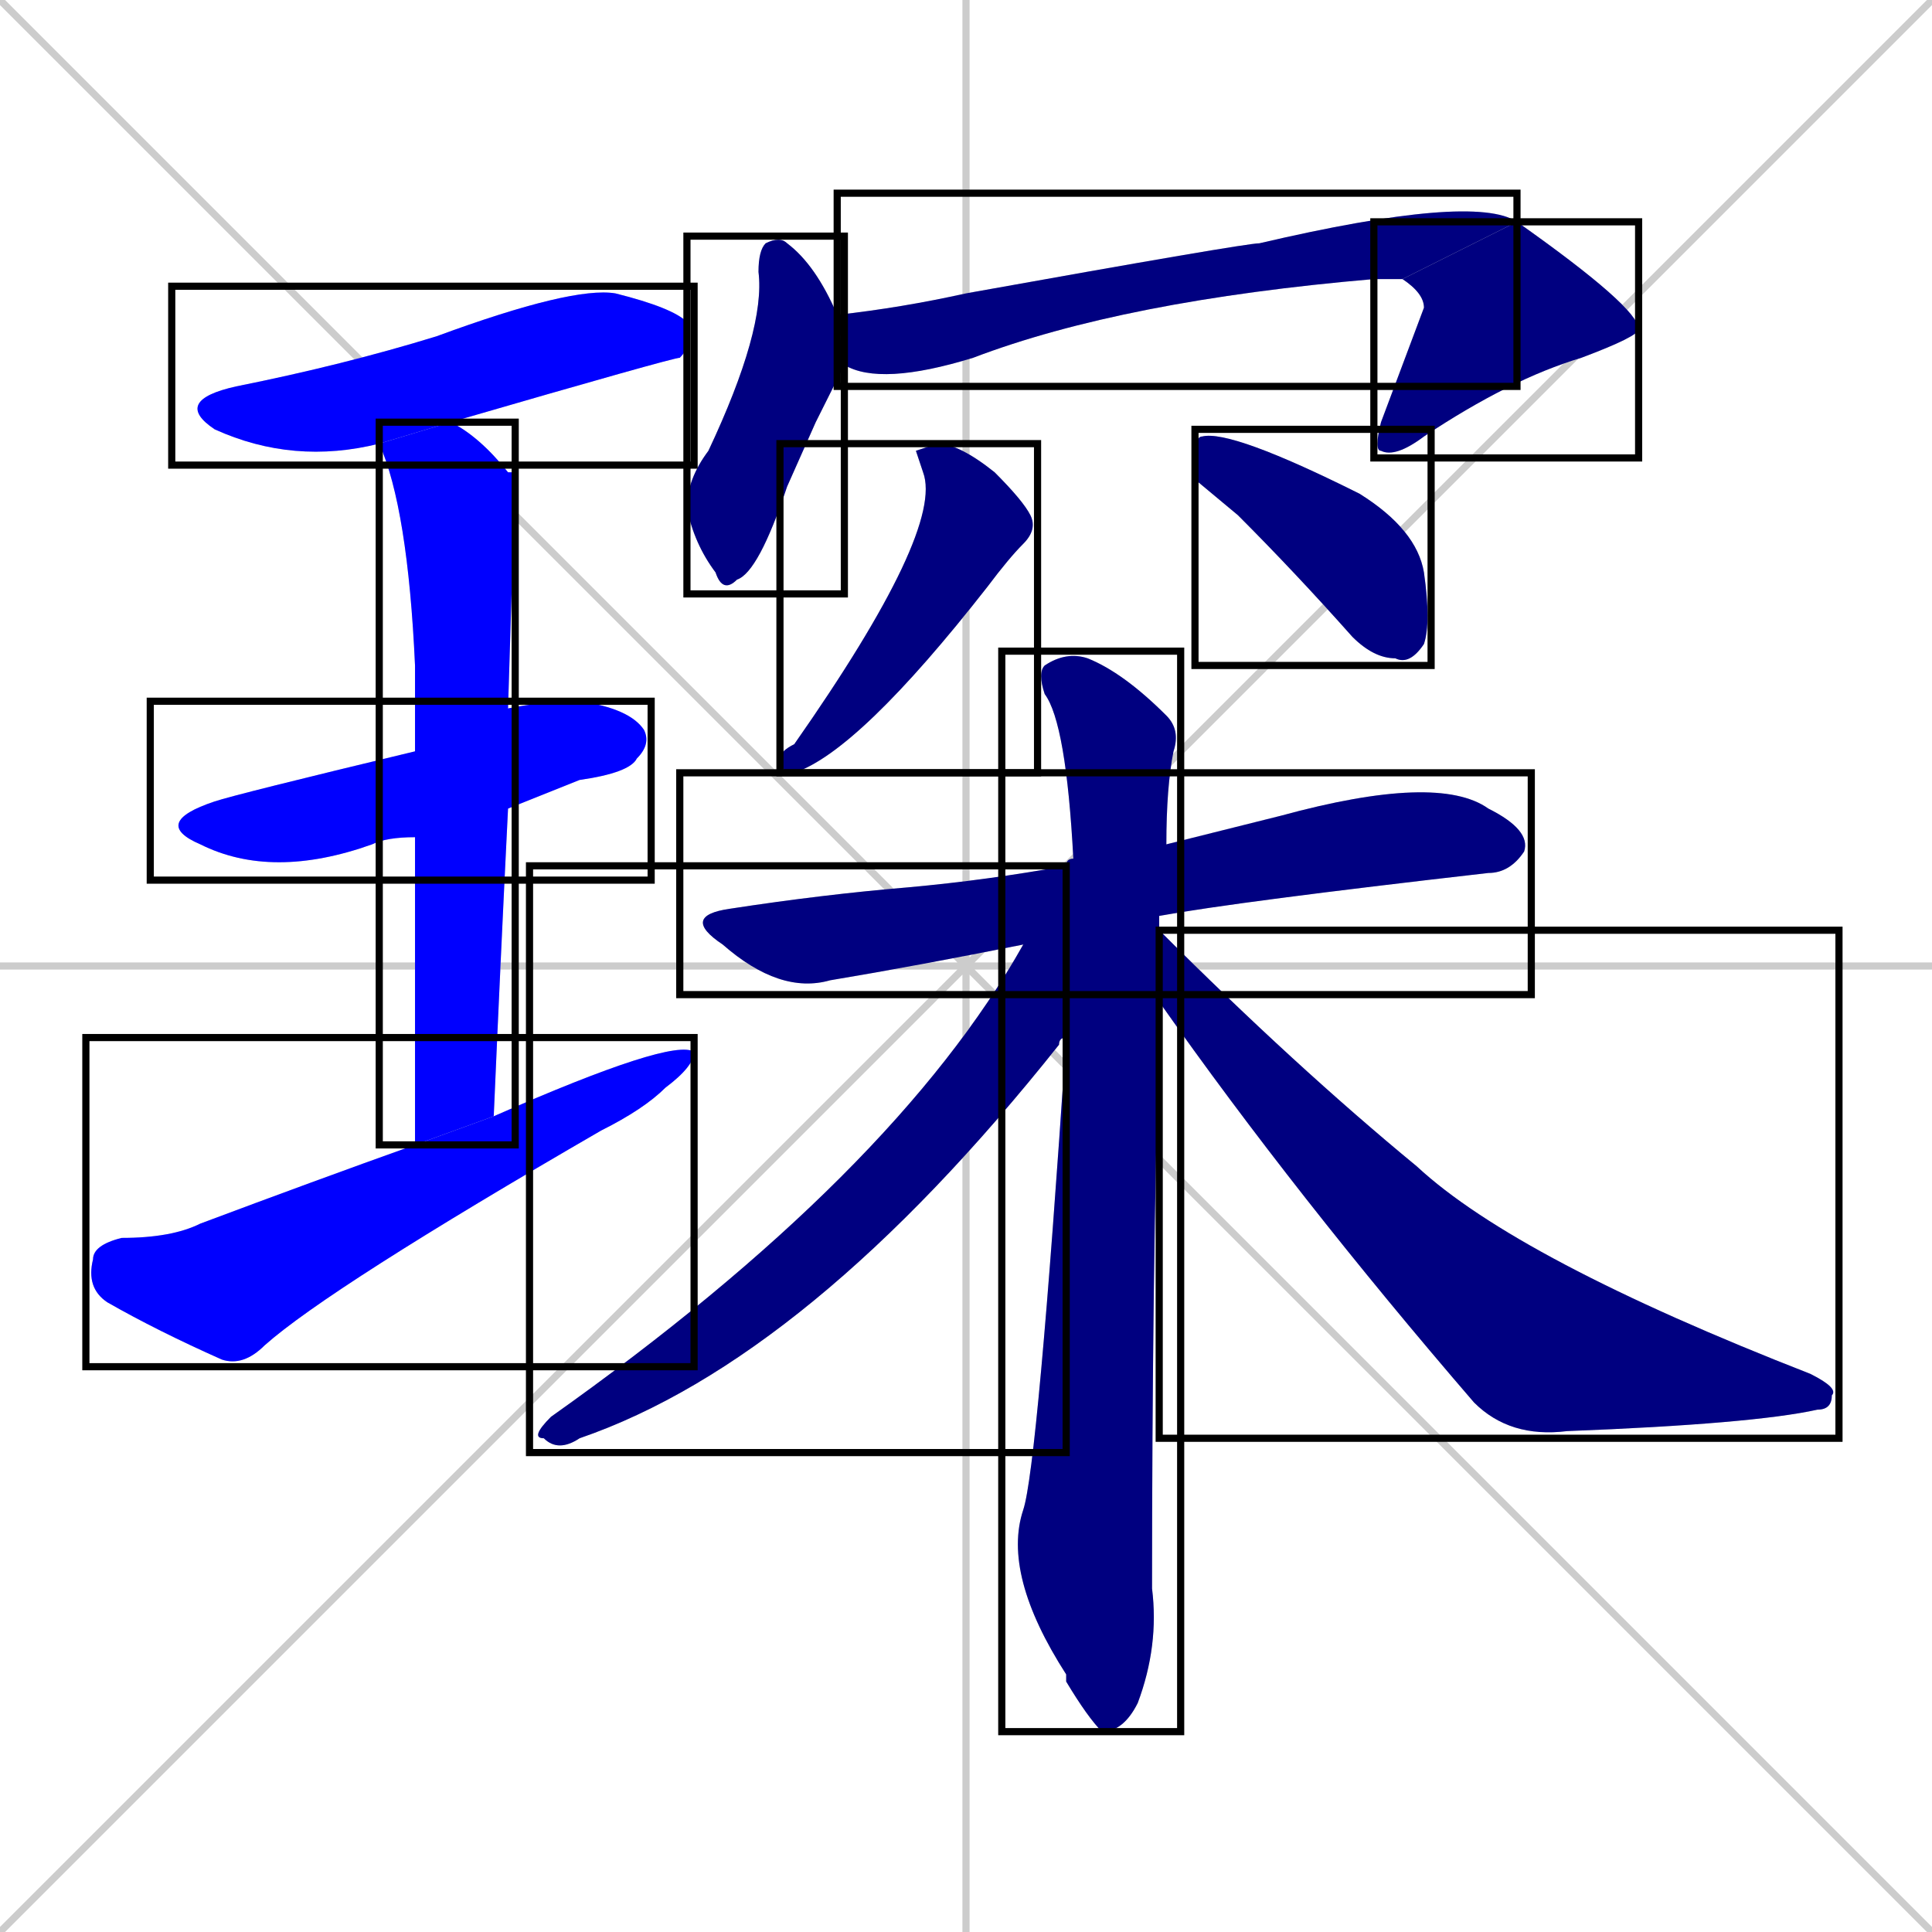 <svg xmlns="http://www.w3.org/2000/svg" xmlns:xlink="http://www.w3.org/1999/xlink" width="270" height="270"><defs><clipPath id="clip-mask-1"><use xlink:href="#rect-1" /></clipPath><clipPath id="clip-mask-2"><use xlink:href="#rect-2" /></clipPath><clipPath id="clip-mask-3"><use xlink:href="#rect-3" /></clipPath><clipPath id="clip-mask-4"><use xlink:href="#rect-4" /></clipPath><clipPath id="clip-mask-5"><use xlink:href="#rect-5" /></clipPath><clipPath id="clip-mask-6"><use xlink:href="#rect-6" /></clipPath><clipPath id="clip-mask-7"><use xlink:href="#rect-7" /></clipPath><clipPath id="clip-mask-8"><use xlink:href="#rect-8" /></clipPath><clipPath id="clip-mask-9"><use xlink:href="#rect-9" /></clipPath><clipPath id="clip-mask-10"><use xlink:href="#rect-10" /></clipPath><clipPath id="clip-mask-11"><use xlink:href="#rect-11" /></clipPath><clipPath id="clip-mask-12"><use xlink:href="#rect-12" /></clipPath><clipPath id="clip-mask-13"><use xlink:href="#rect-13" /></clipPath></defs><path d="M 0 0 L 270 270 M 270 0 L 0 270 M 135 0 L 135 270 M 0 135 L 270 135" stroke="#CCCCCC" /><path d="M 53 62 Q 41 65 30 60 Q 24 56 33 54 Q 48 51 61 47 Q 80 40 86 41 Q 94 43 96 45 Q 97 48 95 50 Q 94 50 63 59" fill="#CCCCCC"/><path d="M 58 117 Q 54 117 52 118 Q 38 123 28 118 Q 21 115 30 112 Q 33 111 58 105 L 71 99 Q 76 98 81 98 Q 88 99 90 102 Q 91 104 89 106 Q 88 108 81 109 Q 76 111 71 113" fill="#CCCCCC"/><path d="M 58 134 L 58 117 L 58 105 Q 58 98 58 93 Q 57 71 53 62 L 63 59 Q 67 61 71 66 Q 72 66 72 66 Q 72 67 71 99 L 71 113 Q 70 133 69 156 L 58 160" fill="#CCCCCC"/><path d="M 69 156 Q 94 145 97 147 Q 97 149 93 152 Q 90 155 84 158 Q 46 180 37 188 Q 34 191 31 190 Q 22 186 15 182 Q 12 180 13 176 Q 13 174 17 173 Q 24 173 28 171 Q 44 165 58 160" fill="#CCCCCC"/><path d="M 114 59 L 110 68 Q 106 80 103 81 Q 101 83 100 80 Q 97 76 96 71 Q 96 67 99 63 Q 107 46 106 38 Q 106 35 107 34 Q 109 33 110 34 Q 114 37 117 44 L 118 51" fill="#CCCCCC"/><path d="M 117 44 Q 126 43 135 41 Q 174 34 176 34 Q 206 27 212 31 L 196 39 Q 194 39 192 39 Q 157 42 136 50 Q 123 54 118 51" fill="#CCCCCC"/><path d="M 212 31 Q 229 43 229 46 Q 229 47 221 50 Q 211 53 199 61 Q 195 64 193 63 Q 192 63 193 59 Q 199 43 199 43 Q 199 41 196 39" fill="#CCCCCC"/><path d="M 128 63 L 131 62 Q 134 62 139 66 Q 143 70 144 72 Q 145 74 143 76 Q 141 78 138 82 Q 120 105 111 108 Q 109 108 109 106 Q 109 105 111 104 Q 132 74 129 66" fill="#CCCCCC"/><path d="M 167 67 L 167 64 Q 167 61 168 61 Q 172 60 190 69 Q 198 74 199 80 Q 200 87 199 90 Q 197 93 195 92 Q 192 92 189 89 Q 181 80 173 72" fill="#CCCCCC"/><path d="M 143 132 Q 128 135 116 137 Q 109 139 101 132 Q 95 128 102 127 Q 115 125 127 124 Q 138 123 149 121 L 163 118 Q 171 116 179 114 Q 201 108 208 113 Q 214 116 213 119 Q 211 122 208 122 Q 173 126 162 128" fill="#CCCCCC"/><path d="M 162 142 L 162 143 Q 161 179 161 222 Q 162 230 159 238 Q 157 242 154 242 Q 152 240 149 235 L 149 234 Q 140 220 143 211 Q 145 205 149 145 L 149 121 Q 149 120 150 120 Q 149 101 146 97 Q 145 94 146 93 Q 149 91 152 92 Q 157 94 163 100 Q 165 102 164 105 Q 163 110 163 118 L 162 128 Q 162 129 162 130 L 162 140" fill="#CCCCCC"/><path d="M 149 145 Q 148 145 148 146 Q 113 190 81 201 Q 78 203 76 201 Q 74 201 77 198 Q 125 164 143 132 L 149 121" fill="#CCCCCC"/><path d="M 162 130 Q 181 149 198 163 Q 212 176 253 192 Q 257 194 256 195 Q 256 197 254 197 Q 245 199 219 200 Q 211 201 206 196 Q 181 167 162 140" fill="#CCCCCC"/><path d="M 53 62 Q 41 65 30 60 Q 24 56 33 54 Q 48 51 61 47 Q 80 40 86 41 Q 94 43 96 45 Q 97 48 95 50 Q 94 50 63 59" fill="#0000ff" clip-path="url(#clip-mask-1)" /><path d="M 58 117 Q 54 117 52 118 Q 38 123 28 118 Q 21 115 30 112 Q 33 111 58 105 L 71 99 Q 76 98 81 98 Q 88 99 90 102 Q 91 104 89 106 Q 88 108 81 109 Q 76 111 71 113" fill="#0000ff" clip-path="url(#clip-mask-2)" /><path d="M 58 134 L 58 117 L 58 105 Q 58 98 58 93 Q 57 71 53 62 L 63 59 Q 67 61 71 66 Q 72 66 72 66 Q 72 67 71 99 L 71 113 Q 70 133 69 156 L 58 160" fill="#0000ff" clip-path="url(#clip-mask-3)" /><path d="M 69 156 Q 94 145 97 147 Q 97 149 93 152 Q 90 155 84 158 Q 46 180 37 188 Q 34 191 31 190 Q 22 186 15 182 Q 12 180 13 176 Q 13 174 17 173 Q 24 173 28 171 Q 44 165 58 160" fill="#0000ff" clip-path="url(#clip-mask-4)" /><path d="M 114 59 L 110 68 Q 106 80 103 81 Q 101 83 100 80 Q 97 76 96 71 Q 96 67 99 63 Q 107 46 106 38 Q 106 35 107 34 Q 109 33 110 34 Q 114 37 117 44 L 118 51" fill="#000080" clip-path="url(#clip-mask-5)" /><path d="M 117 44 Q 126 43 135 41 Q 174 34 176 34 Q 206 27 212 31 L 196 39 Q 194 39 192 39 Q 157 42 136 50 Q 123 54 118 51" fill="#000080" clip-path="url(#clip-mask-6)" /><path d="M 212 31 Q 229 43 229 46 Q 229 47 221 50 Q 211 53 199 61 Q 195 64 193 63 Q 192 63 193 59 Q 199 43 199 43 Q 199 41 196 39" fill="#000080" clip-path="url(#clip-mask-7)" /><path d="M 128 63 L 131 62 Q 134 62 139 66 Q 143 70 144 72 Q 145 74 143 76 Q 141 78 138 82 Q 120 105 111 108 Q 109 108 109 106 Q 109 105 111 104 Q 132 74 129 66" fill="#000080" clip-path="url(#clip-mask-8)" /><path d="M 167 67 L 167 64 Q 167 61 168 61 Q 172 60 190 69 Q 198 74 199 80 Q 200 87 199 90 Q 197 93 195 92 Q 192 92 189 89 Q 181 80 173 72" fill="#000080" clip-path="url(#clip-mask-9)" /><path d="M 143 132 Q 128 135 116 137 Q 109 139 101 132 Q 95 128 102 127 Q 115 125 127 124 Q 138 123 149 121 L 163 118 Q 171 116 179 114 Q 201 108 208 113 Q 214 116 213 119 Q 211 122 208 122 Q 173 126 162 128" fill="#000080" clip-path="url(#clip-mask-10)" /><path d="M 162 142 L 162 143 Q 161 179 161 222 Q 162 230 159 238 Q 157 242 154 242 Q 152 240 149 235 L 149 234 Q 140 220 143 211 Q 145 205 149 145 L 149 121 Q 149 120 150 120 Q 149 101 146 97 Q 145 94 146 93 Q 149 91 152 92 Q 157 94 163 100 Q 165 102 164 105 Q 163 110 163 118 L 162 128 Q 162 129 162 130 L 162 140" fill="#000080" clip-path="url(#clip-mask-11)" /><path d="M 149 145 Q 148 145 148 146 Q 113 190 81 201 Q 78 203 76 201 Q 74 201 77 198 Q 125 164 143 132 L 149 121" fill="#000080" clip-path="url(#clip-mask-12)" /><path d="M 162 130 Q 181 149 198 163 Q 212 176 253 192 Q 257 194 256 195 Q 256 197 254 197 Q 245 199 219 200 Q 211 201 206 196 Q 181 167 162 140" fill="#000080" clip-path="url(#clip-mask-13)" /><rect x="24" y="40" width="73" height="25" id="rect-1" fill="transparent" stroke="#000000"><animate attributeName="x" from="-49" to="24" dur="0.270" begin="0; animate13.end + 1s" id="animate1" fill="freeze"/></rect><rect x="21" y="98" width="70" height="25" id="rect-2" fill="transparent" stroke="#000000"><set attributeName="x" to="-49" begin="0; animate13.end + 1s" /><animate attributeName="x" from="-49" to="21" dur="0.259" begin="animate1.end + 0.5" id="animate2" fill="freeze"/></rect><rect x="53" y="59" width="19" height="101" id="rect-3" fill="transparent" stroke="#000000"><set attributeName="y" to="-42" begin="0; animate13.end + 1s" /><animate attributeName="y" from="-42" to="59" dur="0.374" begin="animate2.end + 0.5" id="animate3" fill="freeze"/></rect><rect x="12" y="145" width="85" height="46" id="rect-4" fill="transparent" stroke="#000000"><set attributeName="x" to="-73" begin="0; animate13.end + 1s" /><animate attributeName="x" from="-73" to="12" dur="0.315" begin="animate3.end + 0.5" id="animate4" fill="freeze"/></rect><rect x="96" y="33" width="22" height="50" id="rect-5" fill="transparent" stroke="#000000"><set attributeName="y" to="-17" begin="0; animate13.end + 1s" /><animate attributeName="y" from="-17" to="33" dur="0.185" begin="animate4.end + 0.5" id="animate5" fill="freeze"/></rect><rect x="117" y="27" width="95" height="27" id="rect-6" fill="transparent" stroke="#000000"><set attributeName="x" to="22" begin="0; animate13.end + 1s" /><animate attributeName="x" from="22" to="117" dur="0.352" begin="animate5.end + 0.5" id="animate6" fill="freeze"/></rect><rect x="192" y="31" width="37" height="33" id="rect-7" fill="transparent" stroke="#000000"><set attributeName="y" to="-2" begin="0; animate13.end + 1s" /><animate attributeName="y" from="-2" to="31" dur="0.122" begin="animate6.end" id="animate7" fill="freeze"/></rect><rect x="109" y="62" width="36" height="46" id="rect-8" fill="transparent" stroke="#000000"><set attributeName="y" to="16" begin="0; animate13.end + 1s" /><animate attributeName="y" from="16" to="62" dur="0.170" begin="animate7.end + 0.5" id="animate8" fill="freeze"/></rect><rect x="167" y="60" width="33" height="33" id="rect-9" fill="transparent" stroke="#000000"><set attributeName="x" to="134" begin="0; animate13.end + 1s" /><animate attributeName="x" from="134" to="167" dur="0.122" begin="animate8.end + 0.5" id="animate9" fill="freeze"/></rect><rect x="95" y="108" width="119" height="31" id="rect-10" fill="transparent" stroke="#000000"><set attributeName="x" to="-24" begin="0; animate13.end + 1s" /><animate attributeName="x" from="-24" to="95" dur="0.441" begin="animate9.end + 0.5" id="animate10" fill="freeze"/></rect><rect x="140" y="91" width="25" height="151" id="rect-11" fill="transparent" stroke="#000000"><set attributeName="y" to="-60" begin="0; animate13.end + 1s" /><animate attributeName="y" from="-60" to="91" dur="0.559" begin="animate10.end + 0.5" id="animate11" fill="freeze"/></rect><rect x="74" y="121" width="75" height="82" id="rect-12" fill="transparent" stroke="#000000"><set attributeName="x" to="149" begin="0; animate13.end + 1s" /><animate attributeName="x" from="149" to="74" dur="0.278" begin="animate11.end + 0.5" id="animate12" fill="freeze"/></rect><rect x="162" y="130" width="95" height="71" id="rect-13" fill="transparent" stroke="#000000"><set attributeName="x" to="67" begin="0; animate13.end + 1s" /><animate attributeName="x" from="67" to="162" dur="0.352" begin="animate12.end + 0.5" id="animate13" fill="freeze"/></rect></svg>
